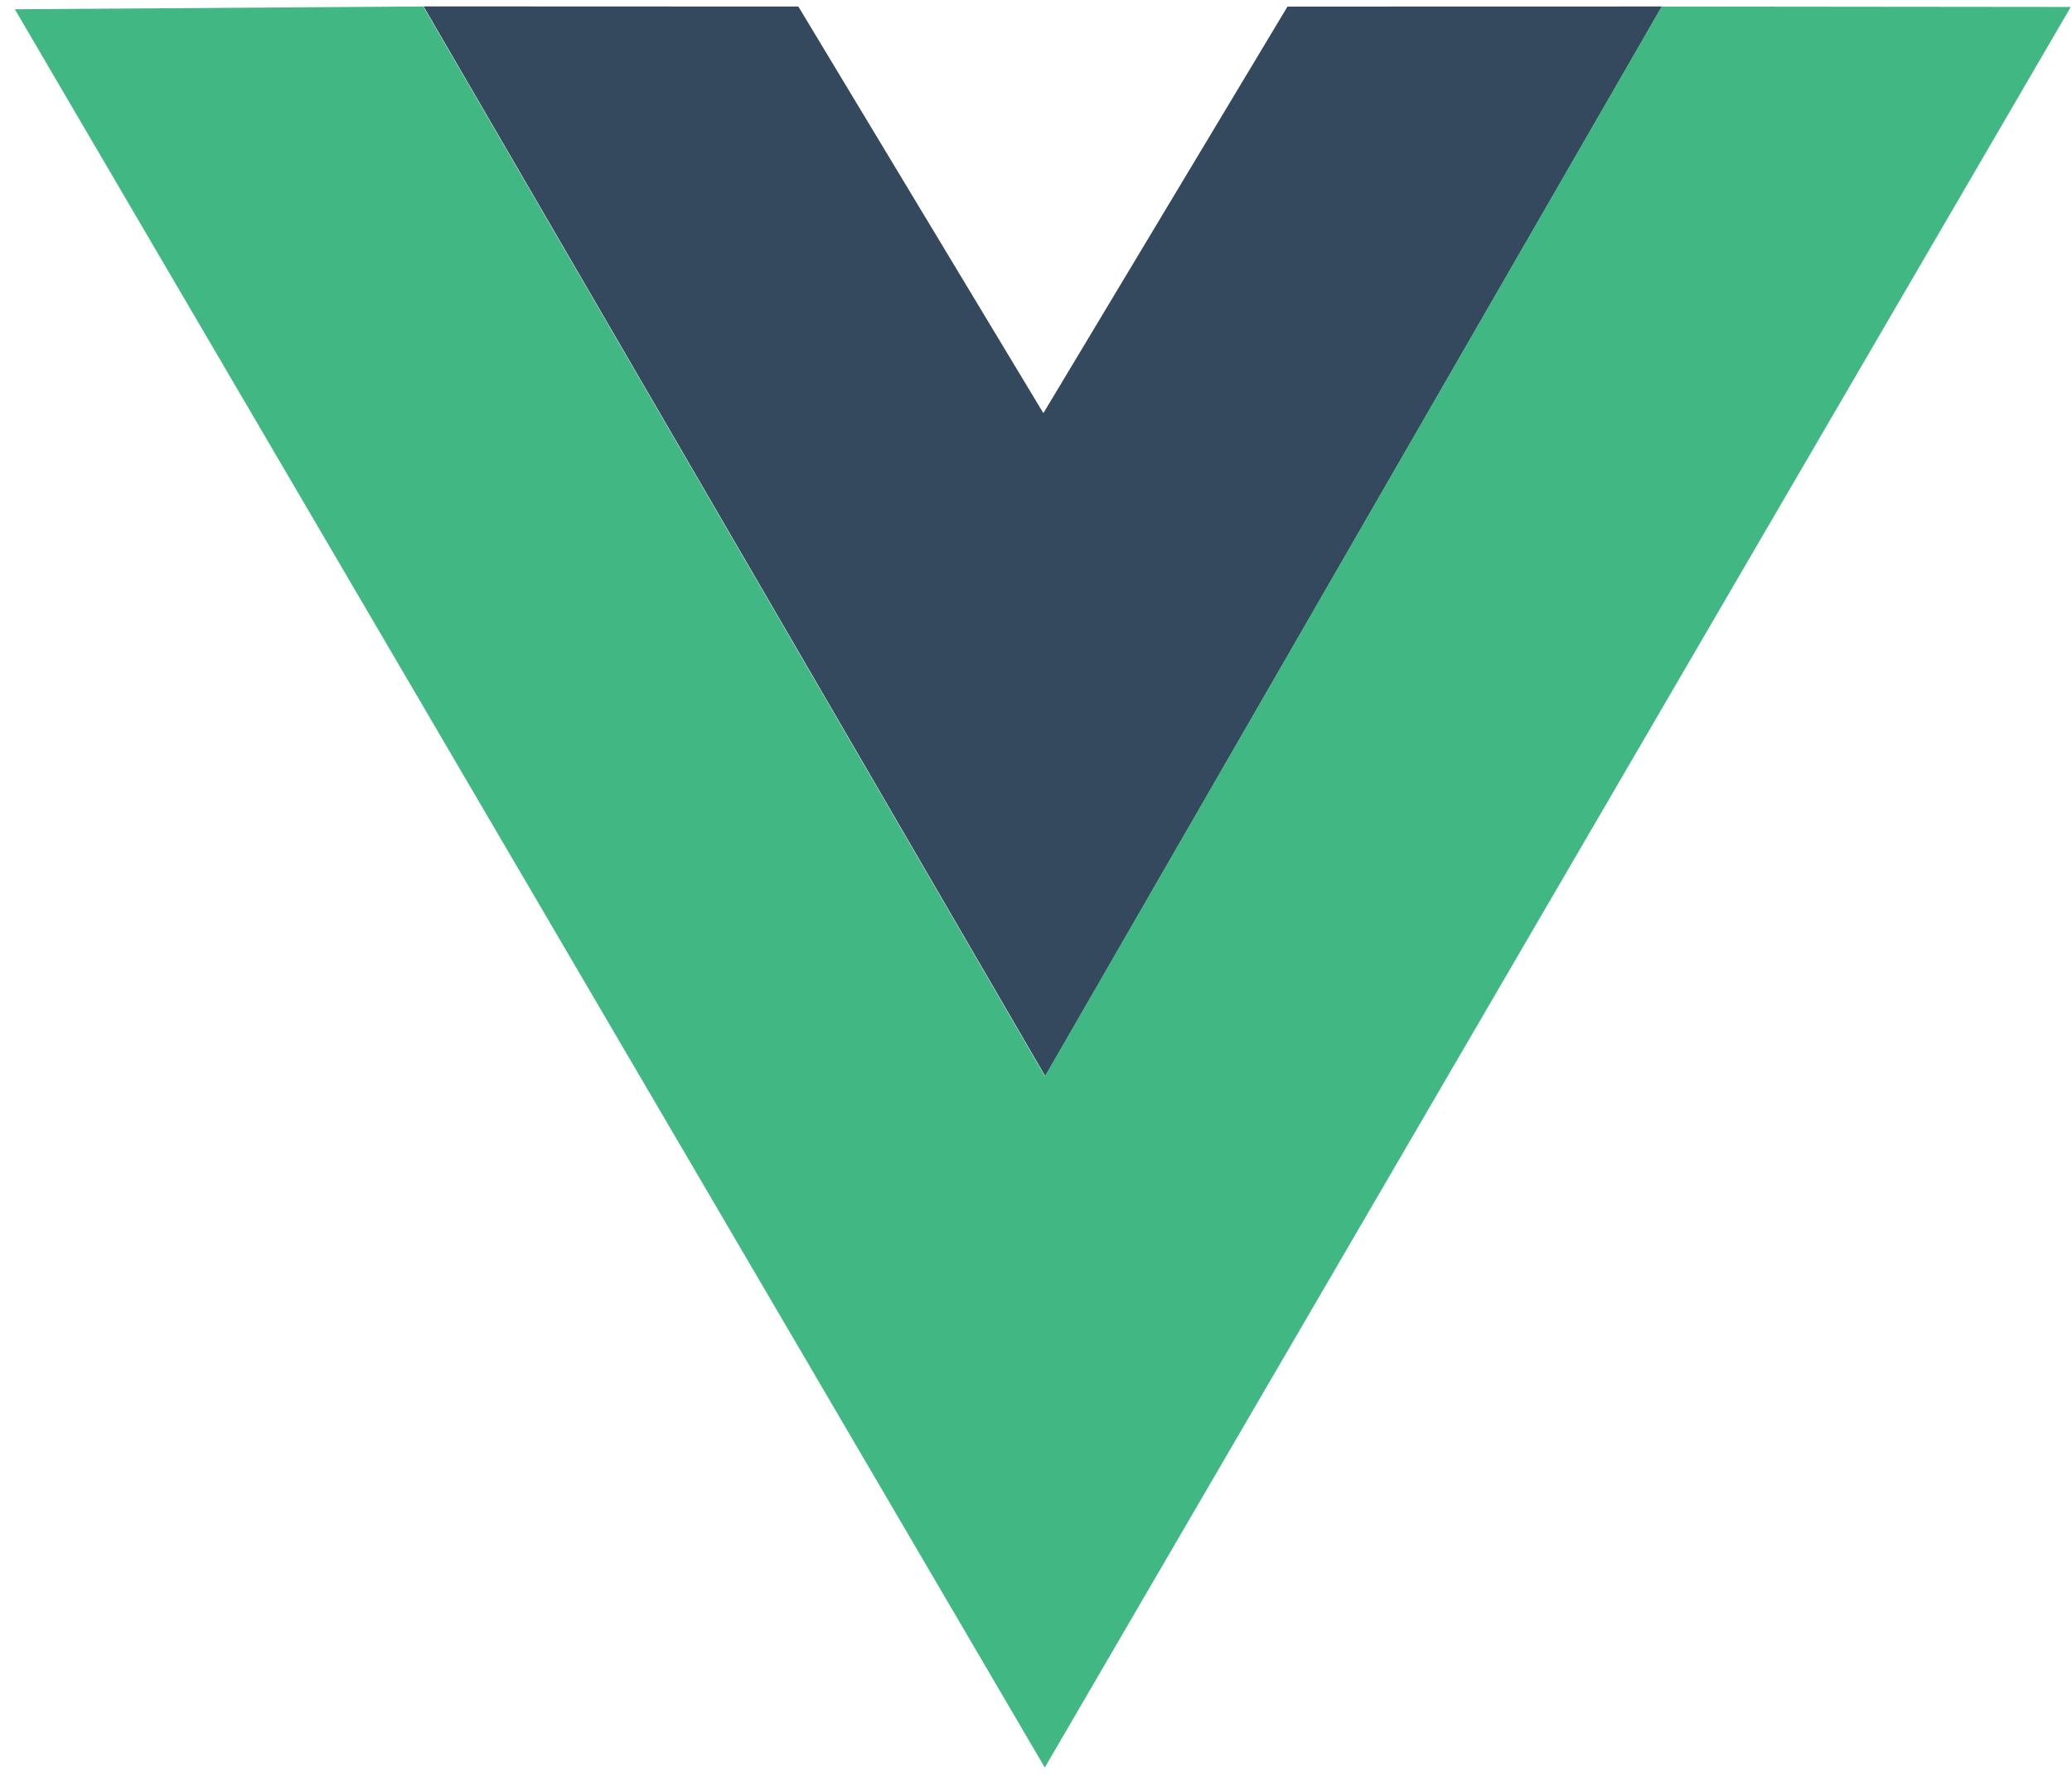<?xml version="1.0" encoding="UTF-8"?>
<svg width="70px" height="60px" viewBox="0 0 70 60" version="1.1" xmlns="http://www.w3.org/2000/svg" xmlns:xlink="http://www.w3.org/1999/xlink">
    <!-- Generator: Sketch 50.2 (55047) - http://www.bohemiancoding.com/sketch -->
    <title>Vue logo</title>
    <desc>Created with Sketch.</desc>
    <defs></defs>
    <g id="Tech" stroke="none" stroke-width="1" fill="none" fill-rule="evenodd">
        <g id="Dark-light" transform="translate(-774, -523)">
            <g id="Group" transform="translate(596, 523)">
                <g id="Vue-logo" transform="translate(178, 0)">
                    <polygon id="Fill-4" fill="#35495E" points="14.31 0.216 26.972 0.221 35.249 13.959 43.496 0.222 56.147 0.219 35.312 36.359"></polygon>
                    <polygon id="Fill-6" fill="#41B883" points="0.501 0.313 14.299 0.219 35.3 36.361 56.136 0.221 69.958 0.235 35.297 59.718"></polygon>
                </g>
            </g>
        </g>
    </g>
</svg>